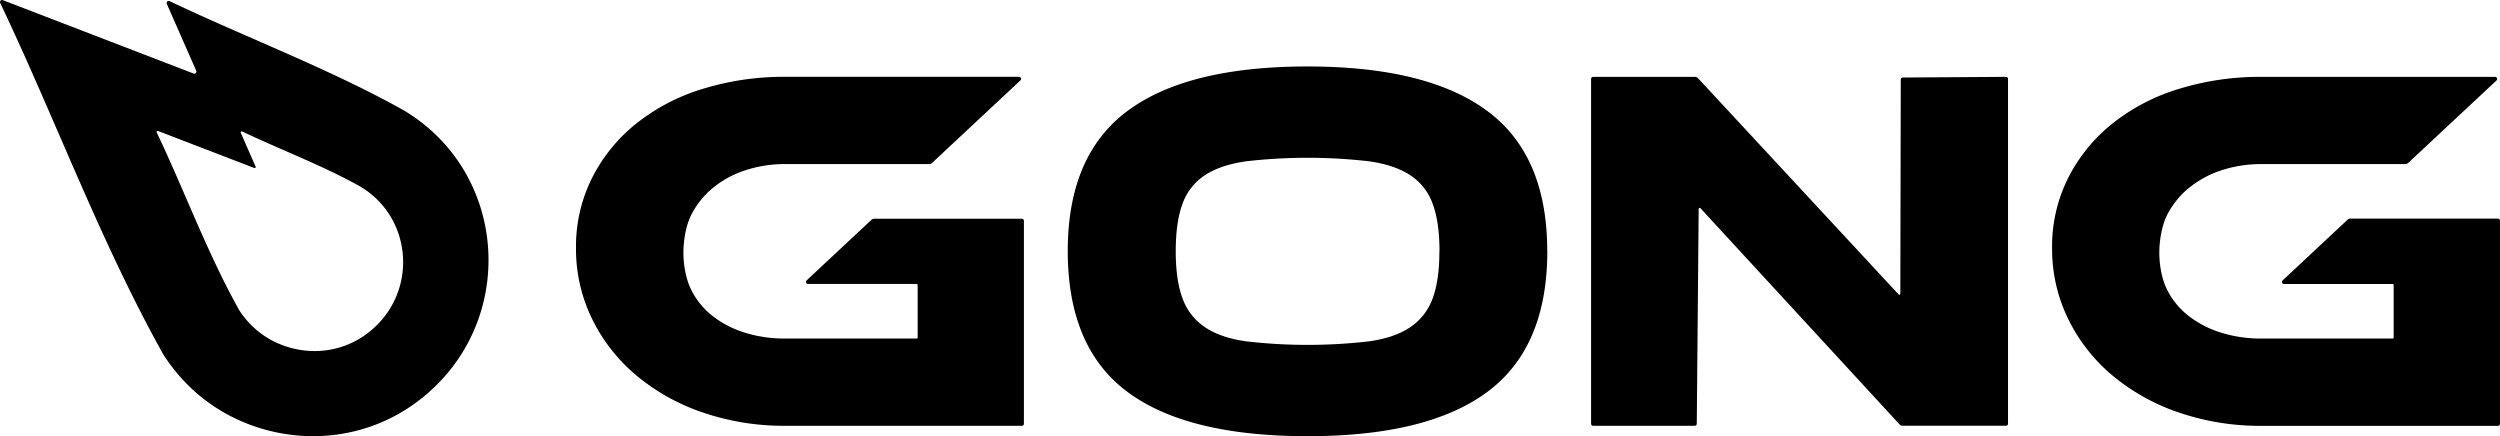 <svg class="gong-logo-full " xmlns="http://www.w3.org/2000/svg" viewBox="0 0 235 41">
    <title>GONG Galaxy</title>
    <path id="gong-logo" fill="currentColor" d="M64.975 20.205c-.488.963-.733 2.365-.733 3.542 0 1.177.237 2.48.707 3.442a7.155 7.155 0 0 0 2 2.487 9.488 9.488 0 0 0 3.06 1.593c1.252.385 2.556.572 3.866.555h12.287a.098.098 0 0 0 .098-.098V26.79a.097.097 0 0 0-.098-.098H75.958a.197.197 0 0 1-.182-.124.194.194 0 0 1 .049-.214l6.09-5.689a.393.393 0 0 1 .269-.105h13.868a.196.196 0 0 1 .196.195v19.075a.194.194 0 0 1-.196.195H73.875a23.593 23.593 0 0 1-7.88-1.275 19.434 19.434 0 0 1-6.24-3.514 16.201 16.201 0 0 1-4.116-5.295 14.944 14.944 0 0 1-1.495-6.638 14.329 14.329 0 0 1 1.495-6.546 15.435 15.435 0 0 1 4.115-5.098 18.711 18.711 0 0 1 6.242-3.286 25.838 25.838 0 0 1 7.879-1.152h21.908a.196.196 0 0 1 .193.238.194.194 0 0 1-.058.1l-8.304 7.757a.393.393 0 0 1-.267.105H73.875a11.972 11.972 0 0 0-3.817.586 9.396 9.396 0 0 0-3.061 1.667 7.957 7.957 0 0 0-2.022 2.532Zm113.491 7.468L159.613 7.351a.395.395 0 0 0-.29-.127h-9.565a.198.198 0 0 0-.139.057.198.198 0 0 0-.057.138v32.41c0 .051.021.101.057.138a.198.198 0 0 0 .139.057h9.543a.193.193 0 0 0 .196-.195l.178-20.19a.096.096 0 0 1 .063-.092.097.097 0 0 1 .108.026l18.712 20.32a.393.393 0 0 0 .29.129h9.71c.052 0 .102-.02.138-.057a.194.194 0 0 0 .058-.138V7.419a.194.194 0 0 0-.058-.138.194.194 0 0 0-.138-.057l-9.69.063a.193.193 0 0 0-.196.195l-.041 20.127c0 .02-.006.04-.018.056a.098.098 0 0 1-.155.008h.008ZM145.447 23.6c0 6.034-1.875 10.443-5.624 13.229-3.749 2.785-9.389 4.176-16.919 4.172-7.559 0-13.204-1.39-16.937-4.172-3.732-2.782-5.598-7.191-5.598-13.23 0-6.001 1.874-10.393 5.622-13.176 3.748-2.783 9.385-4.174 16.913-4.174 7.495 0 13.125 1.391 16.89 4.174 3.765 2.783 5.646 7.175 5.645 13.177h.008Zm-10.135 0c0-1.846-.22-3.343-.658-4.49a5.351 5.351 0 0 0-2.127-2.664c-.978-.632-2.255-1.06-3.831-1.283a50.553 50.553 0 0 0-11.561 0c-1.578.223-2.857.65-3.835 1.283a5.344 5.344 0 0 0-2.126 2.663c-.435 1.146-.653 2.642-.655 4.49-.001 1.849.217 3.346.655 4.491a5.482 5.482 0 0 0 2.126 2.69c.978.651 2.257 1.086 3.835 1.305a50.26 50.26 0 0 0 11.561 0c1.579-.22 2.855-.655 3.831-1.305a5.37 5.37 0 0 0 1.266-1.157c.363-.465.653-.982.861-1.533.433-1.147.65-2.643.65-4.49h.008Zm70.437-5.92a9.427 9.427 0 0 1 3.059-1.67c1.233-.4 2.523-.597 3.819-.585h13.471a.394.394 0 0 0 .268-.105l8.305-7.757a.196.196 0 0 0-.025-.304.194.194 0 0 0-.11-.034h-21.909a25.838 25.838 0 0 0-7.879 1.152 18.73 18.73 0 0 0-6.243 3.286 15.477 15.477 0 0 0-4.115 5.097 14.348 14.348 0 0 0-1.494 6.547 14.976 14.976 0 0 0 1.494 6.638 16.241 16.241 0 0 0 4.115 5.295 19.454 19.454 0 0 0 6.243 3.514c2.534.87 5.199 1.3 7.879 1.275h22.177c.052 0 .102-.02.139-.057a.197.197 0 0 0 .057-.138V20.746a.197.197 0 0 0-.057-.138.197.197 0 0 0-.139-.057h-13.868a.39.39 0 0 0-.268.105l-6.099 5.701a.195.195 0 0 0 .024.304c.032.022.07.034.11.034h10.203c.026 0 .051.01.069.029a.095.095 0 0 1 .029.069v4.933c0 .026-.01.051-.029.07a.097.097 0 0 1-.069.028H212.62a12.611 12.611 0 0 1-3.867-.564 9.5 9.5 0 0 1-3.059-1.594 7.151 7.151 0 0 1-2.008-2.477c-.472-.962-.71-2.265-.71-3.442s.247-2.58.735-3.542a7.966 7.966 0 0 1 2.03-2.526h.008ZM41.068 36.162c-6.957 6.929-17.54 5.959-23.447-.017a16.943 16.943 0 0 1-2.296-2.867v-.011C9.428 22.71 5.22 11.205.02.282A.195.195 0 0 1 .153.005a.197.197 0 0 1 .116.01L18.191 6.91a.197.197 0 0 0 .268-.148.195.195 0 0 0-.015-.114L15.68.364a.195.195 0 0 1 .148-.274c.04-.006.08 0 .117.018 7.313 3.479 15.034 6.36 22.031 10.277 9.306 5.578 10.566 18.327 3.093 25.777Zm-7.184-18.618c-3.527-1.977-7.429-3.432-11.12-5.187a.098.098 0 0 0-.132.127l1.395 3.176a.097.097 0 0 1-.068.136.097.097 0 0 1-.057-.005l-9.05-3.48a.098.098 0 0 0-.123.132c2.628 5.52 4.744 11.318 7.723 16.648v.015c.332.52.72 1.003 1.156 1.441 2.98 3.016 8.322 3.514 11.832 0 3.778-3.754 3.143-10.19-1.558-13.003h.002Z"></path>
</svg>